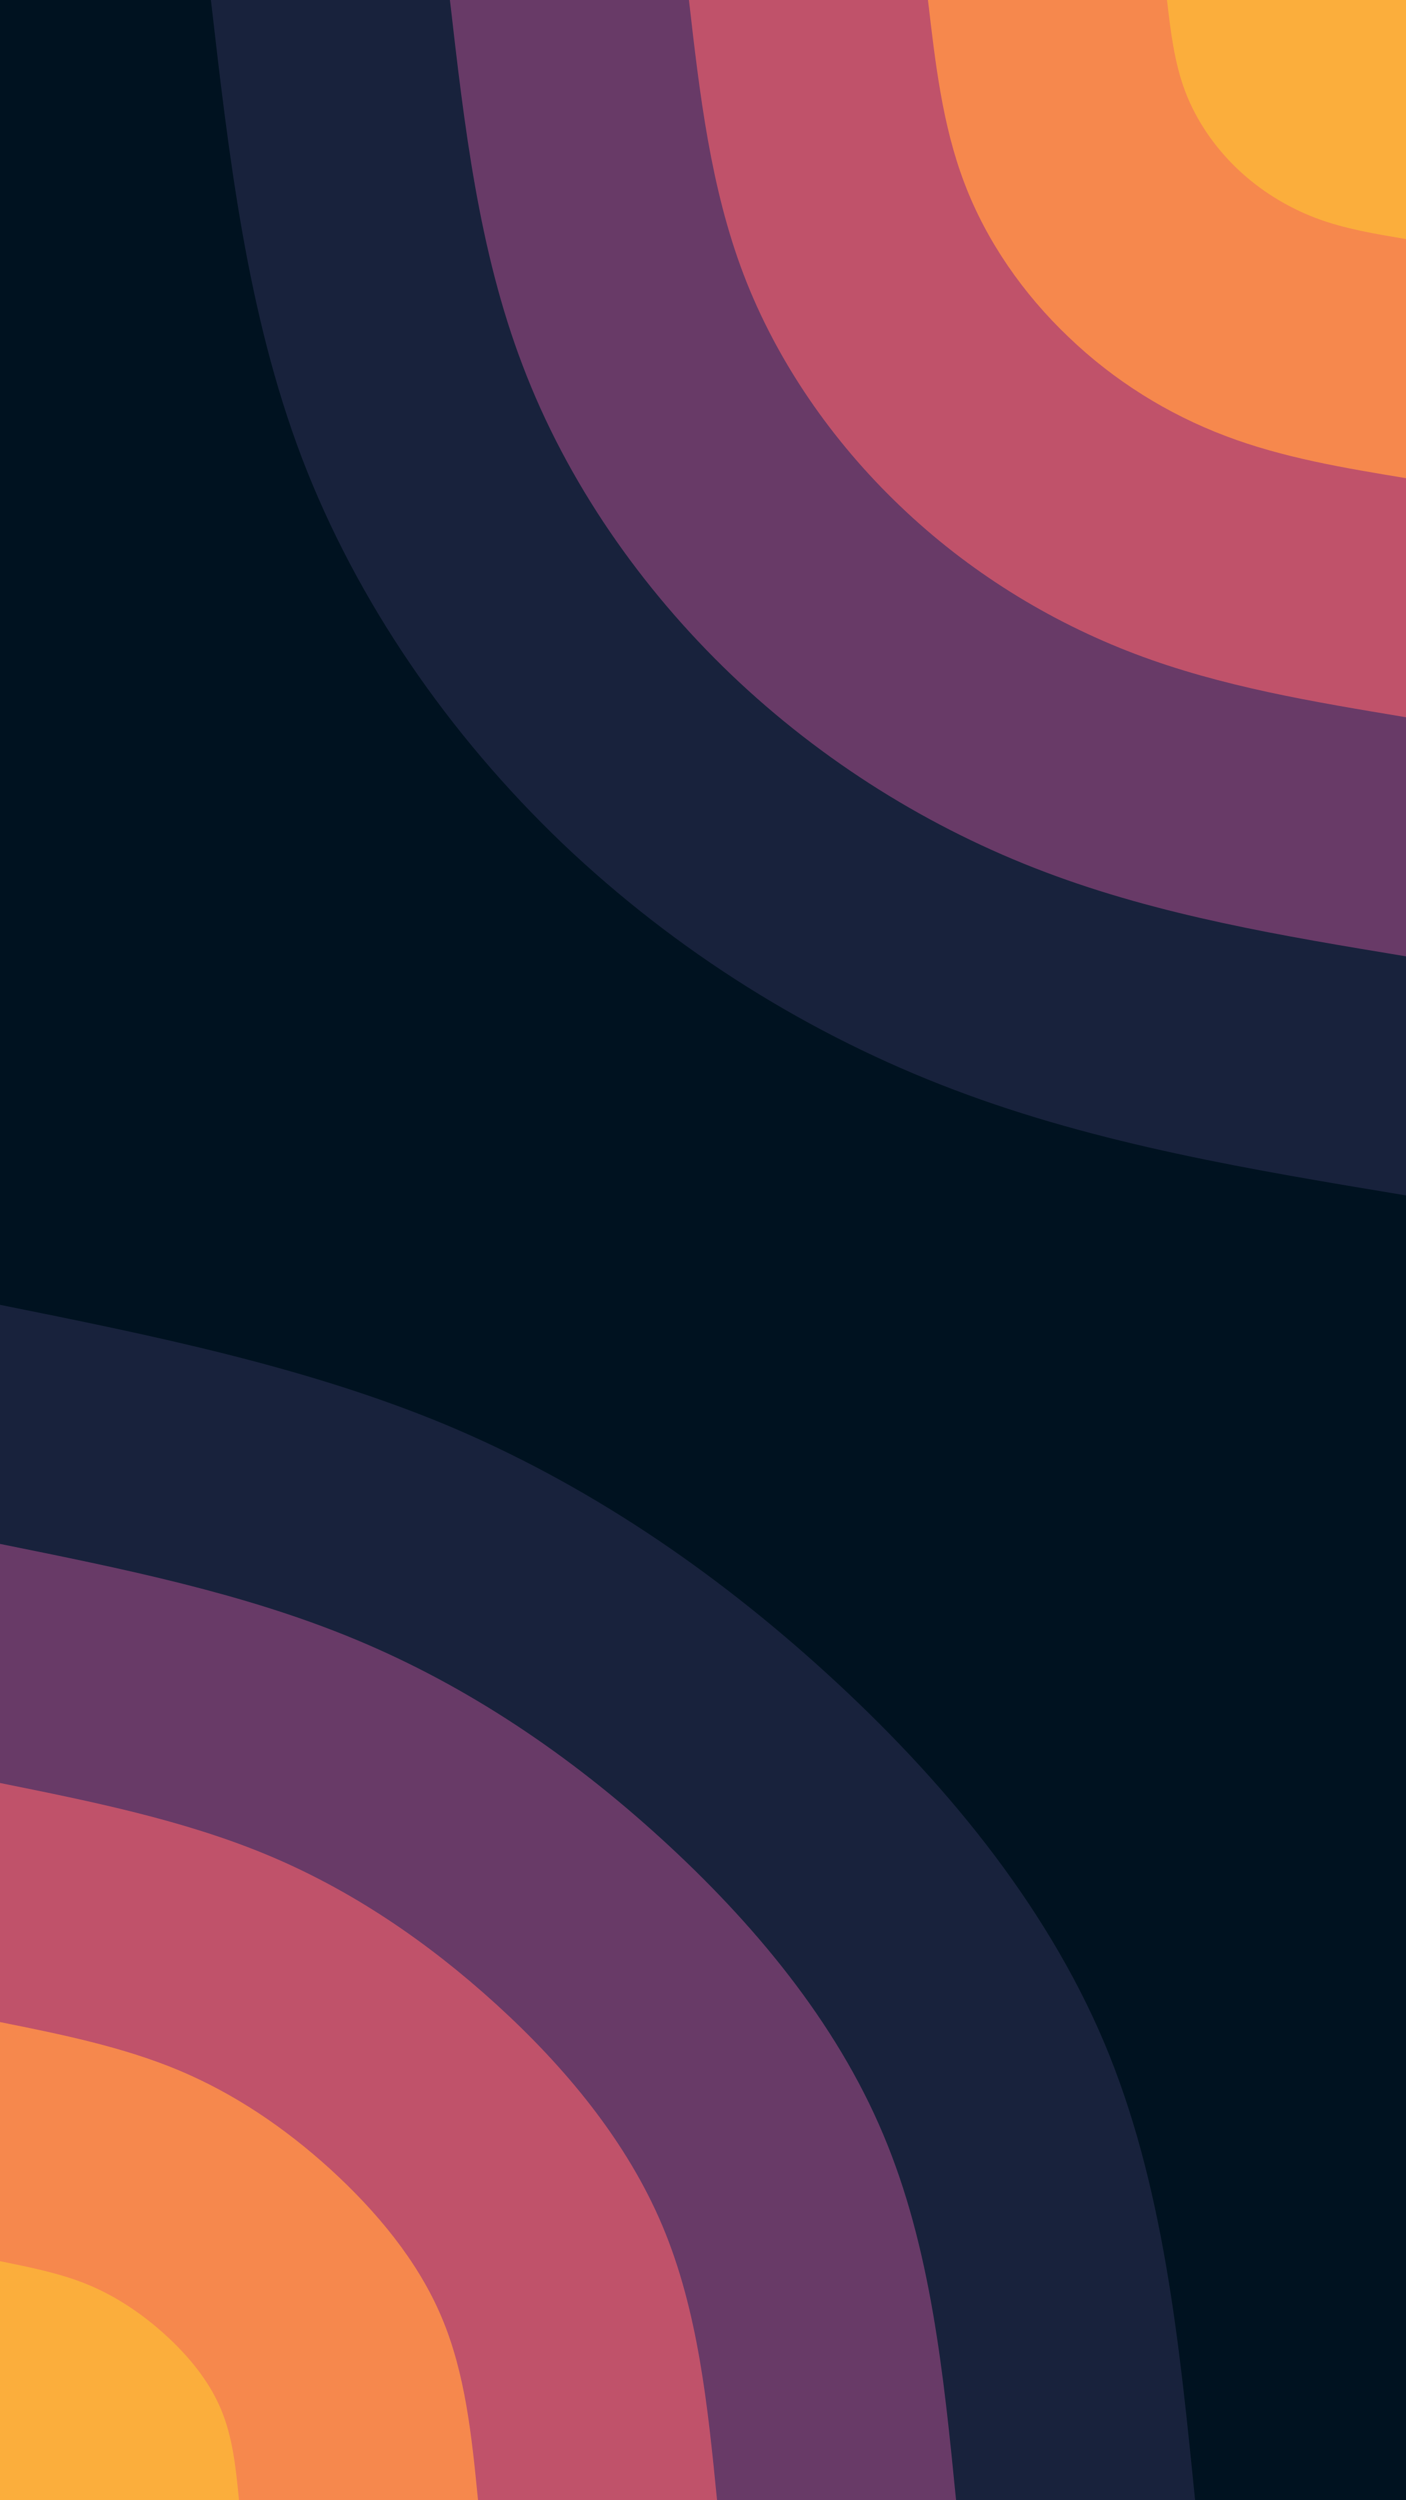 <svg id="visual" viewBox="0 0 540 960" width="540" height="960" xmlns="http://www.w3.org/2000/svg" xmlns:xlink="http://www.w3.org/1999/xlink" version="1.1"><rect x="0" y="0" width="540" height="960" fill="#001220"></rect><defs><linearGradient id="grad1_0" x1="0%" y1="0%" x2="100%" y2="100%"><stop offset="30%" stop-color="#fbae3c" stop-opacity="1"></stop><stop offset="70%" stop-color="#fbae3c" stop-opacity="1"></stop></linearGradient></defs><defs><linearGradient id="grad1_1" x1="0%" y1="0%" x2="100%" y2="100%"><stop offset="30%" stop-color="#fbae3c" stop-opacity="1"></stop><stop offset="70%" stop-color="#e1685e" stop-opacity="1"></stop></linearGradient></defs><defs><linearGradient id="grad1_2" x1="0%" y1="0%" x2="100%" y2="100%"><stop offset="30%" stop-color="#96446e" stop-opacity="1"></stop><stop offset="70%" stop-color="#e1685e" stop-opacity="1"></stop></linearGradient></defs><defs><linearGradient id="grad1_3" x1="0%" y1="0%" x2="100%" y2="100%"><stop offset="30%" stop-color="#96446e" stop-opacity="1"></stop><stop offset="70%" stop-color="#3d3056" stop-opacity="1"></stop></linearGradient></defs><defs><linearGradient id="grad1_4" x1="0%" y1="0%" x2="100%" y2="100%"><stop offset="30%" stop-color="#001220" stop-opacity="1"></stop><stop offset="70%" stop-color="#3d3056" stop-opacity="1"></stop></linearGradient></defs><defs><linearGradient id="grad2_0" x1="0%" y1="0%" x2="100%" y2="100%"><stop offset="30%" stop-color="#fbae3c" stop-opacity="1"></stop><stop offset="70%" stop-color="#fbae3c" stop-opacity="1"></stop></linearGradient></defs><defs><linearGradient id="grad2_1" x1="0%" y1="0%" x2="100%" y2="100%"><stop offset="30%" stop-color="#e1685e" stop-opacity="1"></stop><stop offset="70%" stop-color="#fbae3c" stop-opacity="1"></stop></linearGradient></defs><defs><linearGradient id="grad2_2" x1="0%" y1="0%" x2="100%" y2="100%"><stop offset="30%" stop-color="#e1685e" stop-opacity="1"></stop><stop offset="70%" stop-color="#96446e" stop-opacity="1"></stop></linearGradient></defs><defs><linearGradient id="grad2_3" x1="0%" y1="0%" x2="100%" y2="100%"><stop offset="30%" stop-color="#3d3056" stop-opacity="1"></stop><stop offset="70%" stop-color="#96446e" stop-opacity="1"></stop></linearGradient></defs><defs><linearGradient id="grad2_4" x1="0%" y1="0%" x2="100%" y2="100%"><stop offset="30%" stop-color="#3d3056" stop-opacity="1"></stop><stop offset="70%" stop-color="#001220" stop-opacity="1"></stop></linearGradient></defs><g transform="translate(540, 0)"><path d="M0 459C-59 449.2 -118 439.5 -173.4 418.5C-228.7 397.6 -280.3 365.4 -323.9 323.9C-367.4 282.3 -402.9 231.2 -424.1 175.7C-445.2 120.1 -452.1 60 -459 0L0 0Z" fill="#18223c"></path><path d="M0 367.2C-47.2 359.4 -94.4 351.6 -138.7 334.8C-182.9 318.1 -224.2 292.4 -259.1 259.1C-293.9 225.8 -322.3 185 -339.2 140.5C-356.2 96.1 -361.7 48 -367.2 0L0 0Z" fill="#683a67"></path><path d="M0 275.4C-35.4 269.5 -70.8 263.7 -104 251.1C-137.2 238.5 -168.2 219.3 -194.3 194.3C-220.4 169.4 -241.7 138.7 -254.4 105.4C-267.1 72.1 -271.3 36 -275.4 0L0 0Z" fill="#c0526a"></path><path d="M0 183.6C-23.6 179.7 -47.2 175.8 -69.3 167.4C-91.5 159 -112.1 146.2 -129.5 129.5C-147 112.9 -161.2 92.5 -169.6 70.3C-178.1 48 -180.8 24 -183.6 0L0 0Z" fill="#f6884d"></path><path d="M0 91.8C-11.8 89.8 -23.6 87.9 -34.7 83.7C-45.7 79.5 -56.1 73.1 -64.8 64.8C-73.5 56.5 -80.6 46.2 -84.8 35.1C-89 24 -90.4 12 -91.8 0L0 0Z" fill="#fbae3c"></path></g><g transform="translate(0, 960)"><path d="M0 -459C58.7 -447.2 117.4 -435.3 171.1 -413C224.7 -390.6 273.4 -357.7 317.5 -317.5C361.6 -277.3 401.2 -229.8 424.1 -175.7C446.9 -121.5 452.9 -60.8 459 0L0 0Z" fill="#18223c"></path><path d="M0 -367.2C47 -357.7 93.9 -348.3 136.8 -330.4C179.8 -312.5 218.7 -286.2 254 -254C289.3 -221.8 321 -183.8 339.2 -140.5C357.5 -97.2 362.4 -48.6 367.2 0L0 0Z" fill="#683a67"></path><path d="M0 -275.4C35.2 -268.3 70.4 -261.2 102.6 -247.8C134.8 -234.4 164 -214.6 190.5 -190.5C217 -166.4 240.7 -137.9 254.4 -105.4C268.1 -72.9 271.8 -36.5 275.4 0L0 0Z" fill="#c0526a"></path><path d="M0 -183.6C23.5 -178.9 47 -174.1 68.4 -165.2C89.9 -156.2 109.3 -143.1 127 -127C144.6 -110.9 160.5 -91.9 169.6 -70.3C178.8 -48.6 181.2 -24.3 183.6 0L0 0Z" fill="#f6884d"></path><path d="M0 -91.8C11.7 -89.4 23.5 -87.1 34.2 -82.6C44.9 -78.1 54.7 -71.5 63.5 -63.5C72.3 -55.5 80.2 -46 84.8 -35.1C89.4 -24.3 90.6 -12.2 91.8 0L0 0Z" fill="#fbae3c"></path></g></svg>
